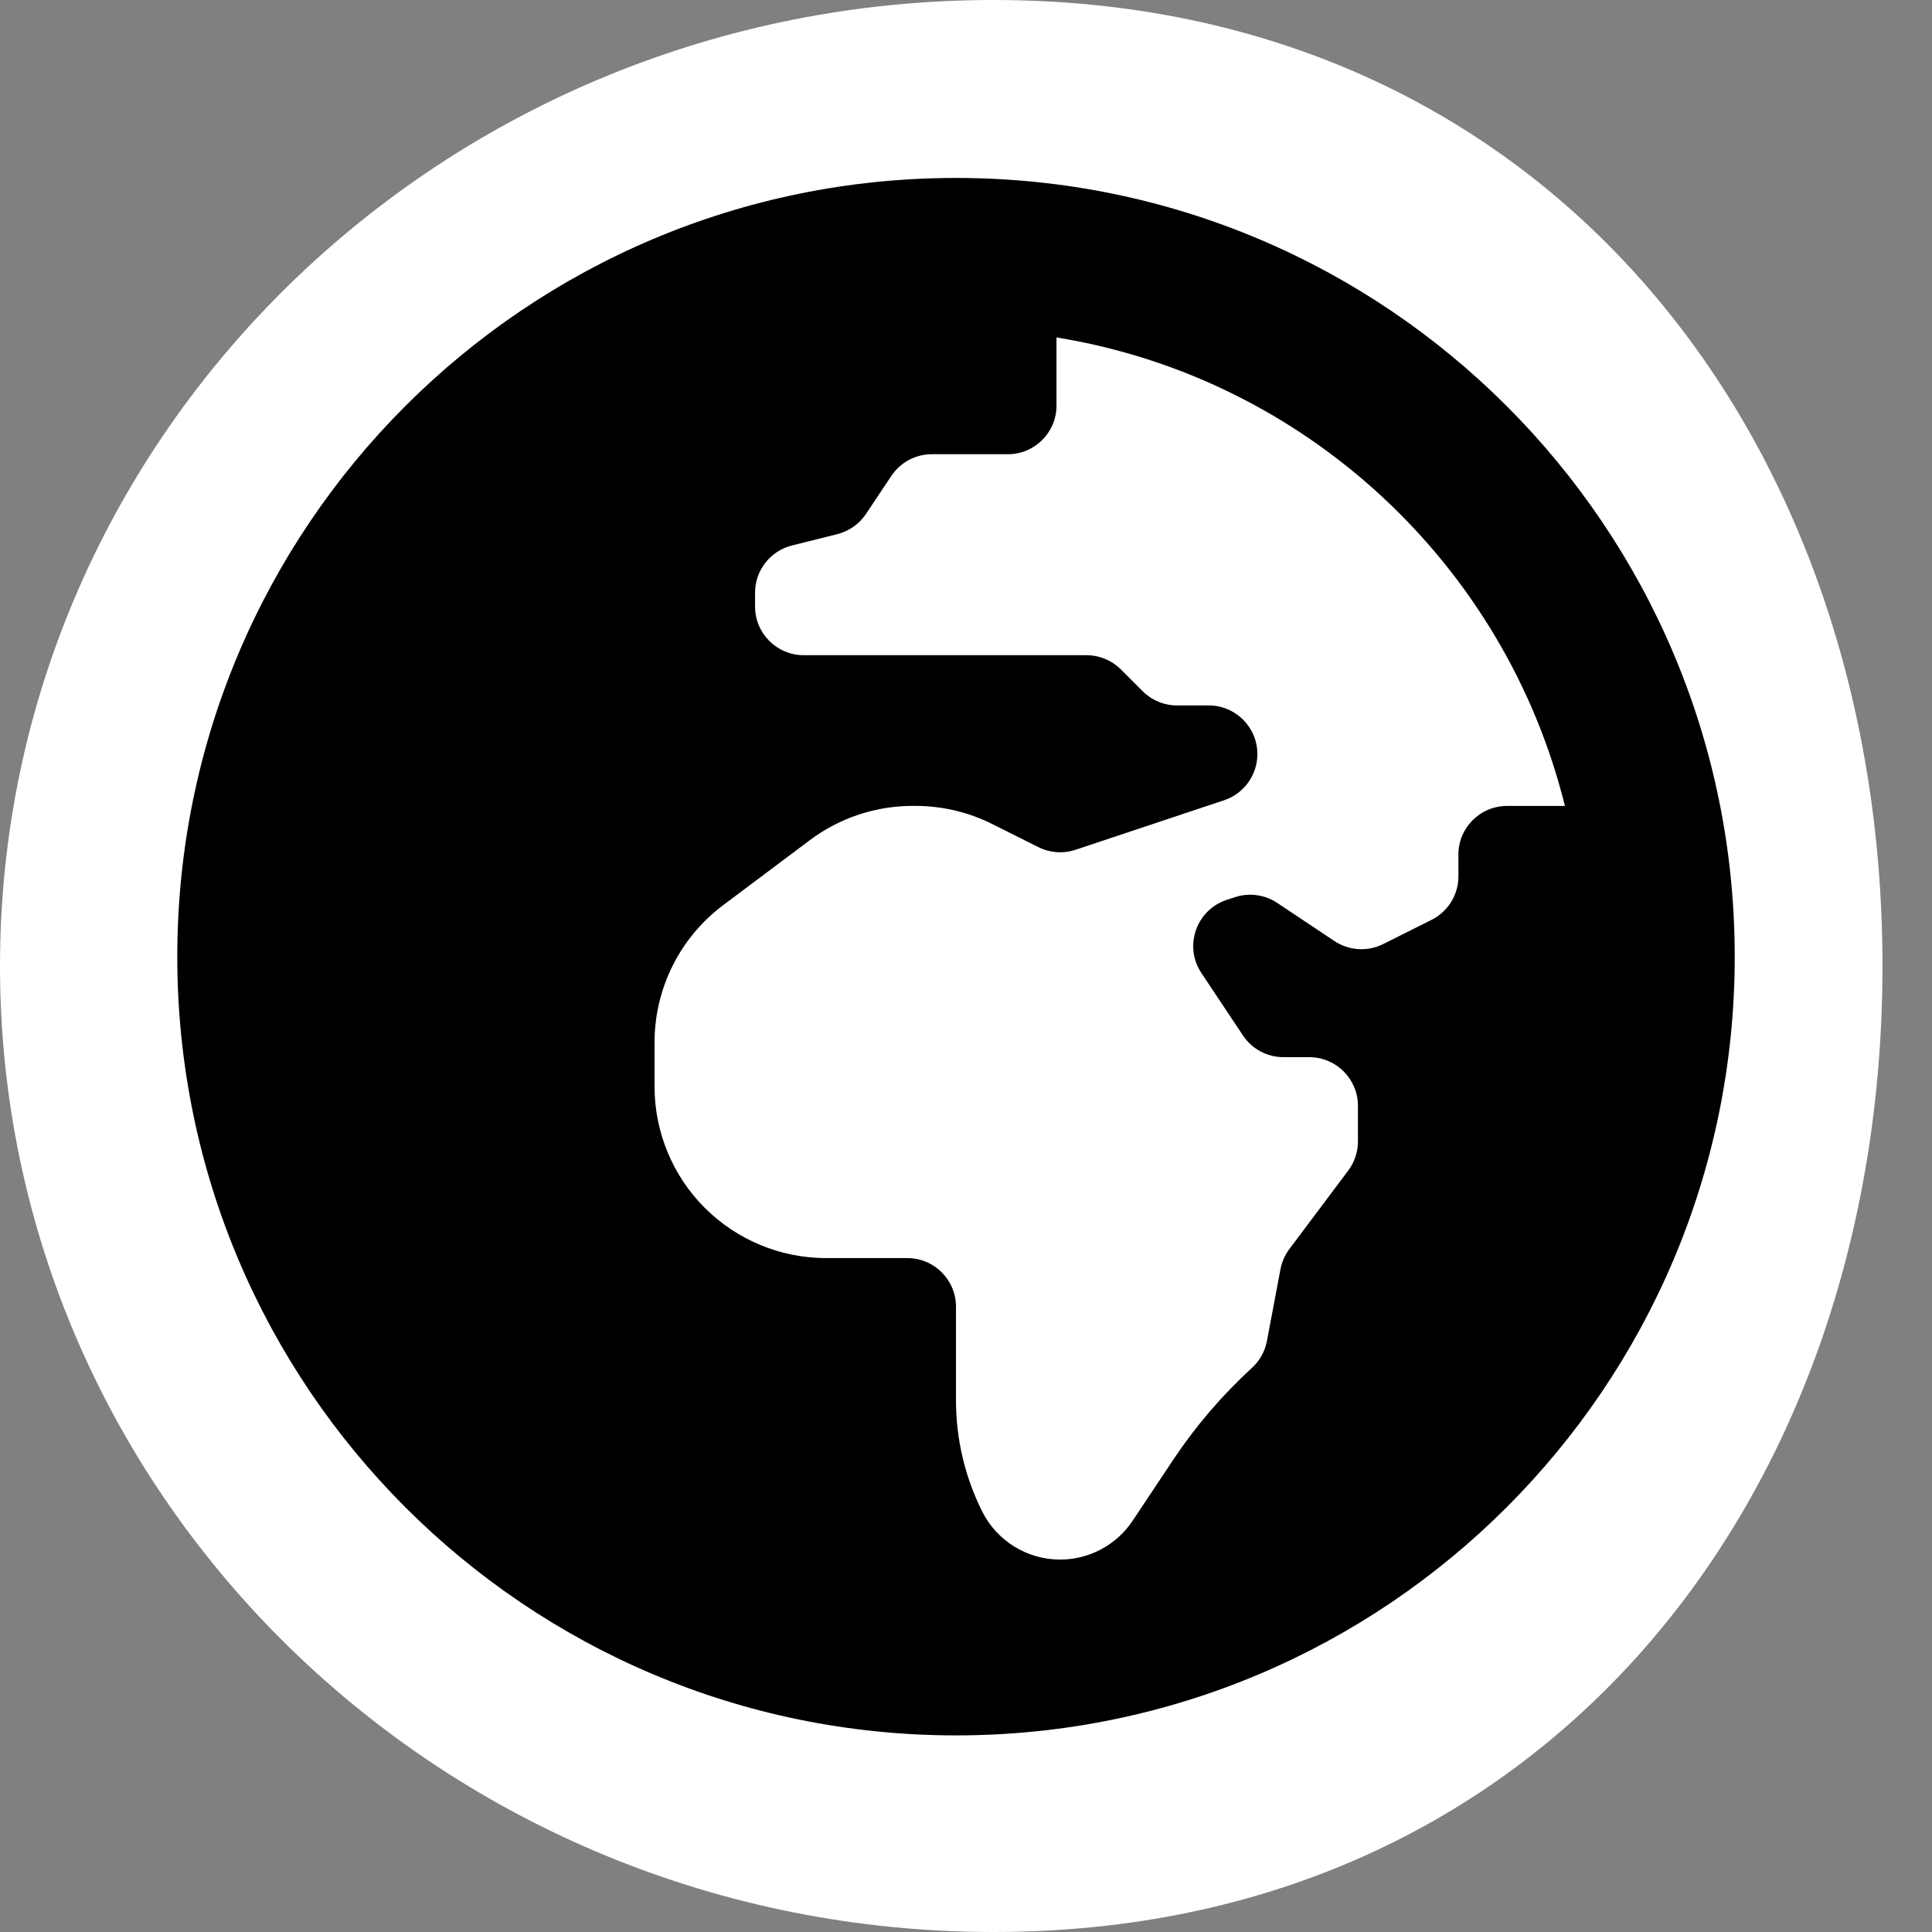 <svg width="38" height="38" viewBox="0 0 38 38" fill="none" xmlns="http://www.w3.org/2000/svg">
<rect x="0" y="0" width="38" height="38" fill="#808080" stroke="none"/>
<g clip-path="url(#clip0)">
<path d="M37.026 19C37.026 29.493 30.338 38 19.544 38C8.75 38 0 29.493 0 19C0 8.507 8.75 0 19.544 0C30.338 0 37.026 8.507 37.026 19Z" fill="white"/>
<g clip-path="url(#clip1)">
<path d="M18.803 3.5C10.344 3.5 3.487 10.357 3.487 18.816C3.487 27.275 10.344 34.133 18.803 34.133C27.263 34.133 34.12 27.275 34.12 18.816C34.12 10.357 27.263 3.5 18.803 3.5ZM28.685 16.809V17.237C28.685 17.6 28.48 17.931 28.156 18.093L27.205 18.569C27.054 18.644 26.886 18.678 26.718 18.668C26.549 18.657 26.386 18.602 26.246 18.509L25.121 17.759C25 17.678 24.862 17.626 24.717 17.607C24.573 17.587 24.426 17.601 24.288 17.647L24.124 17.701C23.525 17.901 23.28 18.615 23.631 19.14L24.448 20.367C24.625 20.633 24.924 20.793 25.244 20.793H25.751C26.28 20.793 26.709 21.222 26.709 21.75V22.451C26.709 22.658 26.641 22.86 26.517 23.025L25.36 24.568C25.272 24.685 25.212 24.821 25.185 24.965L24.919 26.375C24.881 26.578 24.778 26.763 24.625 26.904C24.04 27.439 23.522 28.044 23.081 28.704L22.277 29.912C22.12 30.147 21.908 30.339 21.659 30.472C21.411 30.605 21.133 30.675 20.851 30.675C20.202 30.675 19.608 30.308 19.318 29.728C18.98 29.051 18.803 28.305 18.803 27.548V25.702C18.803 25.174 18.375 24.745 17.846 24.745H16.248C15.353 24.745 14.495 24.389 13.862 23.757C13.229 23.124 12.874 22.266 12.874 21.371V20.503C12.874 19.441 13.374 18.441 14.223 17.804L15.927 16.526C16.511 16.088 17.221 15.851 17.951 15.851H18.006C18.53 15.851 19.047 15.973 19.515 16.207L20.424 16.662C20.651 16.776 20.914 16.794 21.155 16.714L24.076 15.74C24.467 15.61 24.731 15.244 24.731 14.832C24.731 14.303 24.302 13.875 23.774 13.875H23.151C22.897 13.875 22.654 13.774 22.474 13.595L22.046 13.167C21.957 13.078 21.852 13.008 21.736 12.96C21.62 12.912 21.495 12.887 21.369 12.887H15.808C15.28 12.887 14.851 12.458 14.851 11.93V11.658C14.851 11.219 15.15 10.836 15.576 10.729L16.468 10.506C16.699 10.448 16.901 10.306 17.033 10.108L17.532 9.36C17.709 9.094 18.008 8.934 18.328 8.934H19.823C20.352 8.934 20.78 8.506 20.78 7.977V6.637C25.673 7.43 29.603 11.098 30.78 15.852H29.642C29.113 15.852 28.685 16.28 28.685 16.809Z" fill="black"/>
</g>
</g>
<defs>
<clipPath id="clip0">
<rect width="37.026" height="38" fill="white"/>
</clipPath>
<clipPath id="clip1">
<rect width="31.18" height="32" fill="white" transform="translate(3 3)"/>
</clipPath>
</defs>
</svg>
